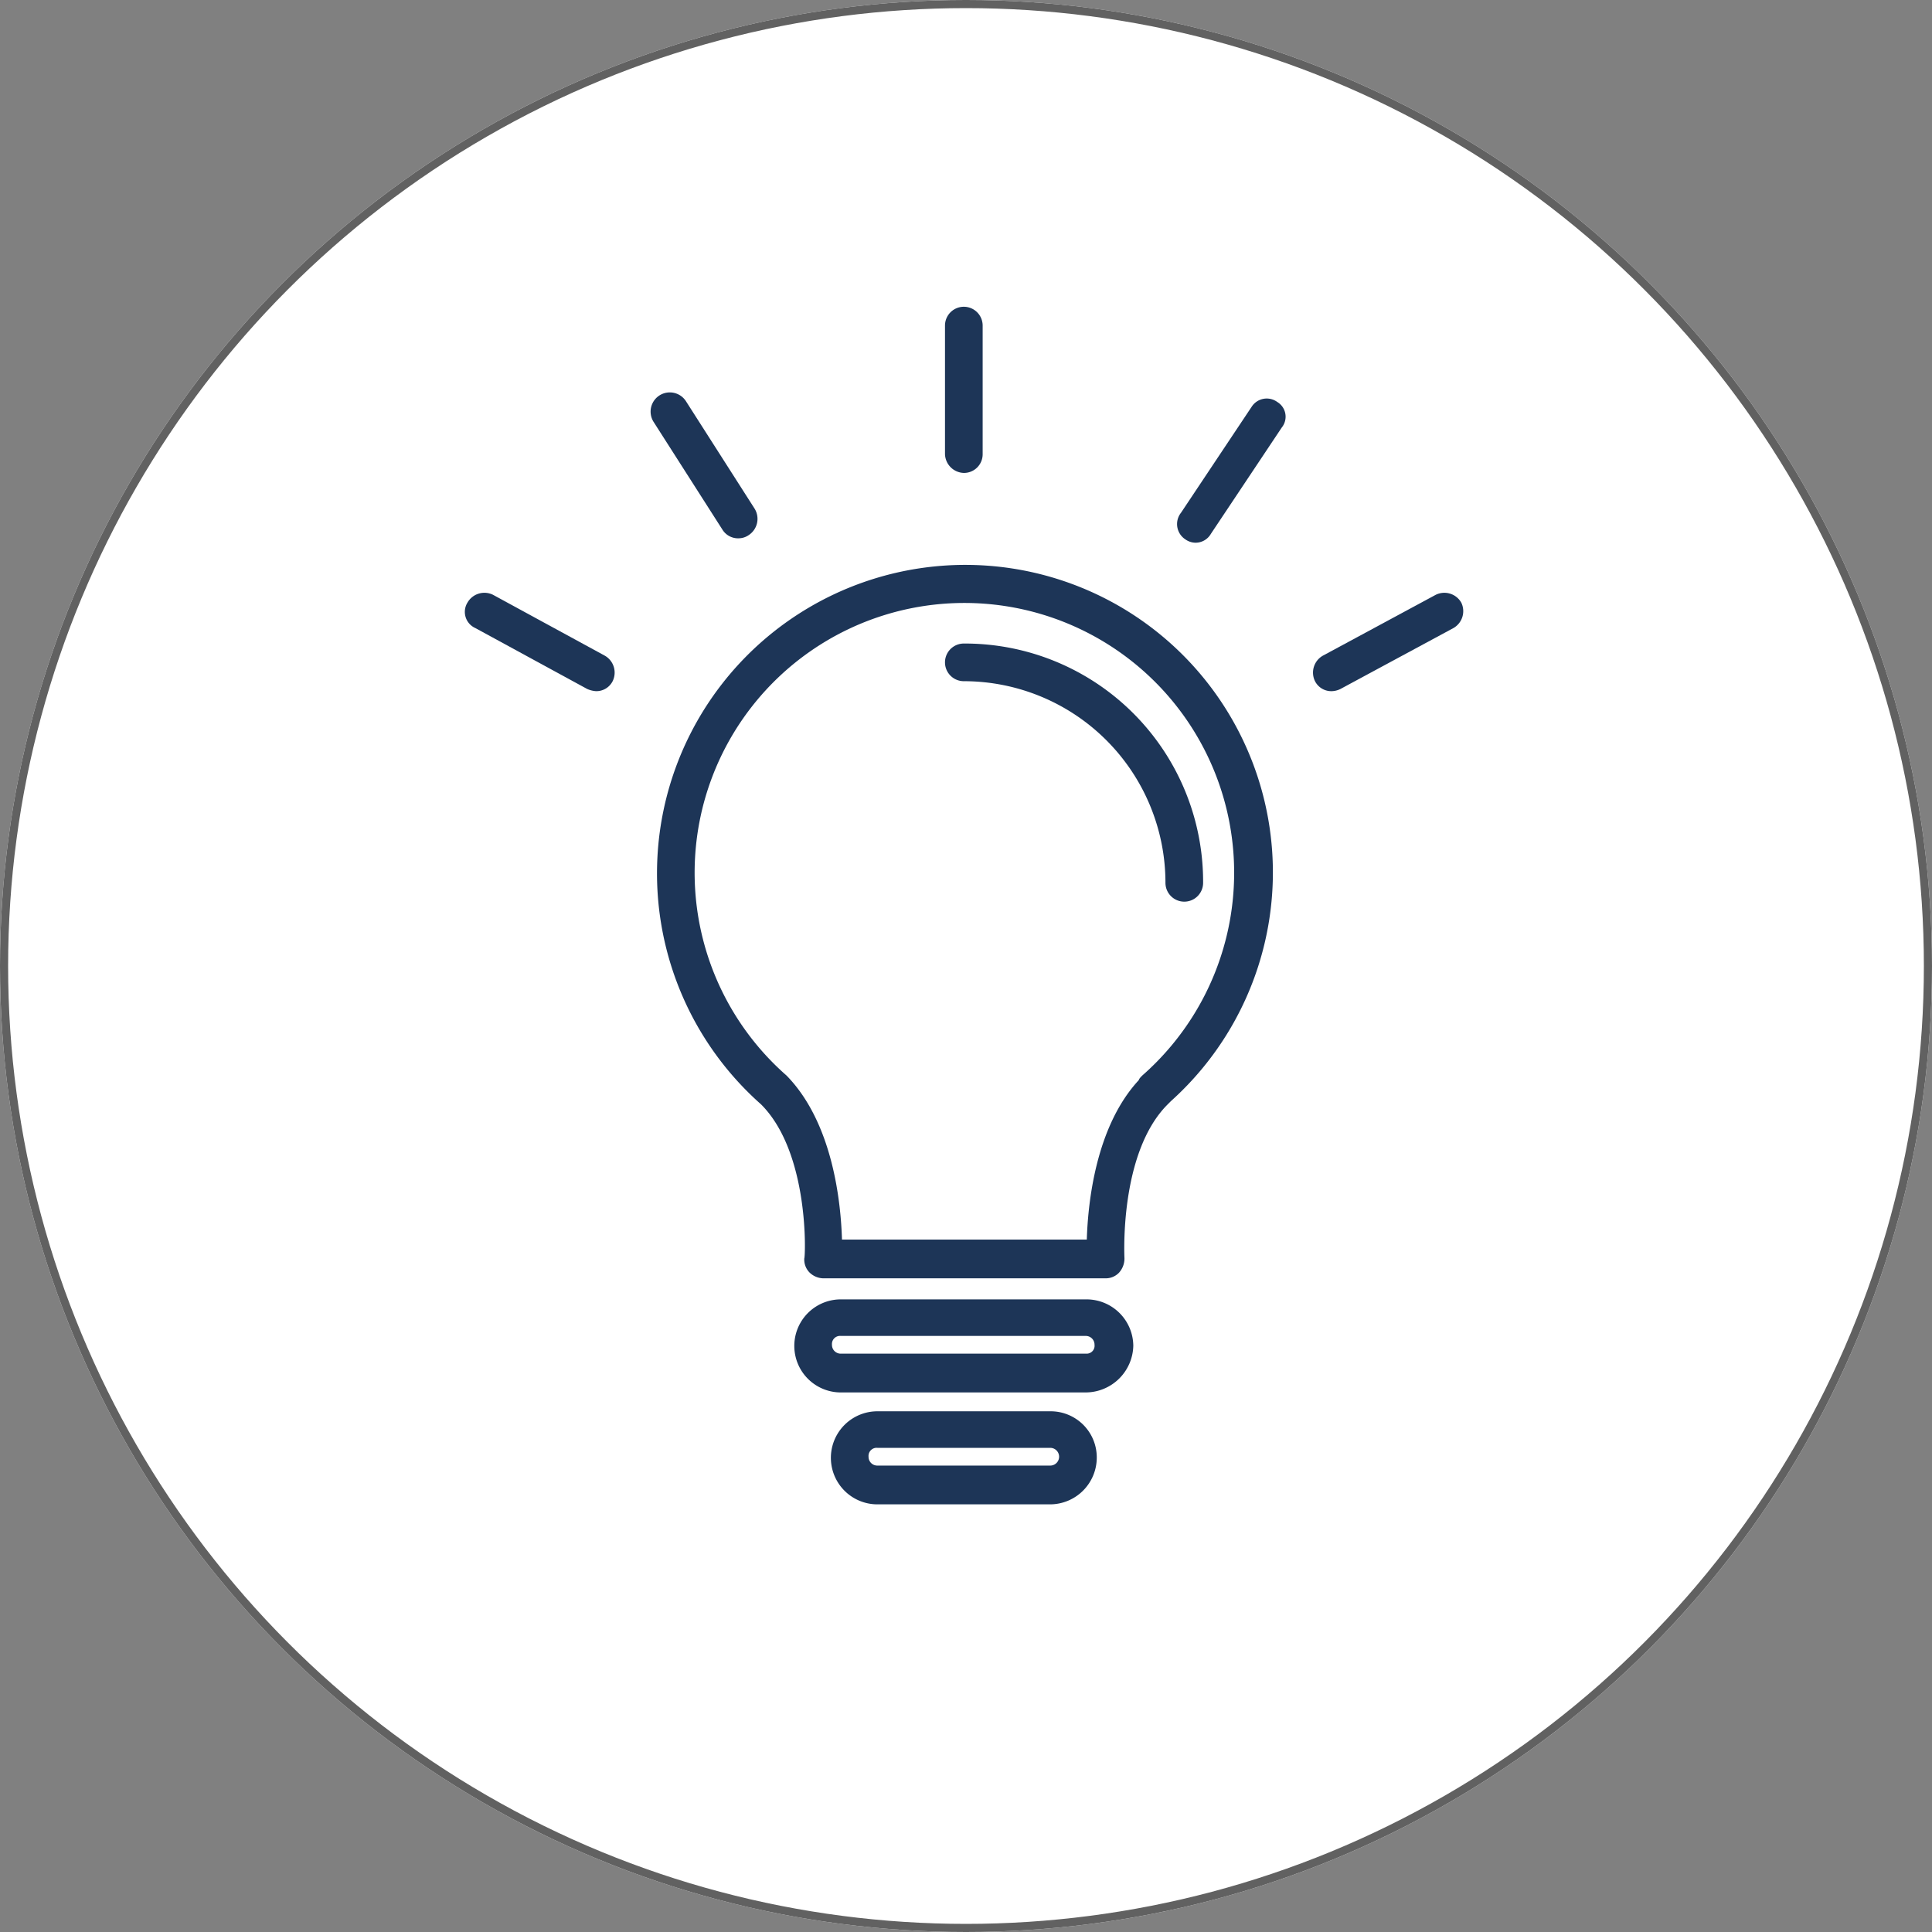 <svg xmlns="http://www.w3.org/2000/svg" xmlns:xlink="http://www.w3.org/1999/xlink" width="238" height="238" viewBox="0 0 238 238"><rect x="0" y="0" width="238" height="238" fill="#808080" stroke="none"/><defs><clipPath id="a"><rect width="199.886" height="147.526" transform="translate(-3507 6004)" fill="#1d3557" stroke="#707070" stroke-width="1"/></clipPath></defs><g transform="translate(-205 -1175)"><g transform="translate(205 1175)" fill="#fff" stroke="#616161" stroke-width="1"><circle cx="119" cy="119" r="119" stroke="none"/><circle cx="119" cy="119" r="118.5" fill="none"/></g><g transform="translate(3730.814 -4791.211)" clip-path="url(#a)"><g transform="translate(-3468.55 6004)"><g transform="translate(0)"><path d="M139.517,89.881a38,38,0,0,0-25.111,66.462c6,6,5.459,18.833,5.322,18.97a2.26,2.26,0,0,0,.682,1.774,2.518,2.518,0,0,0,1.638.682h34.8a2.26,2.26,0,0,0,1.638-.682,2.594,2.594,0,0,0,.682-1.774c0-.136-.682-12.965,5.322-18.97l.409-.409a37.882,37.882,0,0,0-25.384-66.052Zm21.836,62.914c-.136.136-.409.409-.409.546-5.322,5.732-6.278,15.148-6.414,19.652h-30.16c-.136-4.5-1.092-14.33-6.824-20.2a33.231,33.231,0,1,1,43.808,0Z" transform="translate(-77.912 -58.083)" fill="#1d3557"/><path d="M204.194,117.269a2.32,2.32,0,1,0,0,4.64,24.841,24.841,0,0,1,24.838,24.838,2.32,2.32,0,1,0,4.64,0A29.355,29.355,0,0,0,204.194,117.269Z" transform="translate(-142.726 -75.782)" fill="#1d3557"/><path d="M185.44,345.636h-30.3a5.732,5.732,0,1,0,0,11.464H185.3a5.886,5.886,0,0,0,5.868-5.732A5.766,5.766,0,0,0,185.44,345.636Zm0,6.687h-30.3a1.076,1.076,0,0,1-1.092-1.092,1,1,0,0,1,1.092-1.092H185.3a1.076,1.076,0,0,1,1.092,1.092A.973.973,0,0,1,185.44,352.323Z" transform="translate(-108.823 -223.357)" fill="#1d3557"/><path d="M189.163,384.6h-21.29a5.732,5.732,0,1,0,0,11.464h21.29a5.766,5.766,0,0,0,5.732-5.732A5.679,5.679,0,0,0,189.163,384.6Zm0,6.687h-21.29a1.076,1.076,0,0,1-1.092-1.092,1,1,0,0,1,1.092-1.092h21.29a1.092,1.092,0,1,1,0,2.184Z" transform="translate(-117.05 -248.534)" fill="#1d3557"/><path d="M204.194,20.471a2.3,2.3,0,0,0,2.32-2.32V2.32a2.32,2.32,0,0,0-4.64,0V18.151A2.392,2.392,0,0,0,204.194,20.471Z" transform="translate(-142.726)" fill="#1d3557"/><path d="M295.043,32.373a2.2,2.2,0,0,0-3.139.546l-8.734,13.1a2.248,2.248,0,0,0,.546,3.275,2.2,2.2,0,0,0,1.228.409,2.178,2.178,0,0,0,1.911-1.092l8.734-13.1A2.115,2.115,0,0,0,295.043,32.373Z" transform="translate(-194.953 -20.636)" fill="#1d3557"/><path d="M110.249,47.786a2.2,2.2,0,0,0,1.228-.409,2.391,2.391,0,0,0,.682-3.275L103.7,30.863a2.366,2.366,0,0,0-3.958,2.593L108.2,46.694A2.264,2.264,0,0,0,110.249,47.786Z" transform="translate(-76.485 -19.263)" fill="#1d3557"/><path d="M51.936,107.362,38.152,99.856a2.4,2.4,0,0,0-3.139.955,2.179,2.179,0,0,0,.955,3.139l13.784,7.506a3.212,3.212,0,0,0,1.092.273,2.251,2.251,0,0,0,2.047-1.228A2.4,2.4,0,0,0,51.936,107.362Z" transform="translate(-34.685 -64.374)" fill="#1d3557"/><path d="M348.29,100.812a2.4,2.4,0,0,0-3.139-.955l-13.92,7.506a2.4,2.4,0,0,0-.955,3.139,2.252,2.252,0,0,0,2.047,1.228,2.571,2.571,0,0,0,1.092-.273l13.92-7.506A2.4,2.4,0,0,0,348.29,100.812Z" transform="translate(-225.546 -64.374)" fill="#1d3557"/></g></g></g></g></svg>